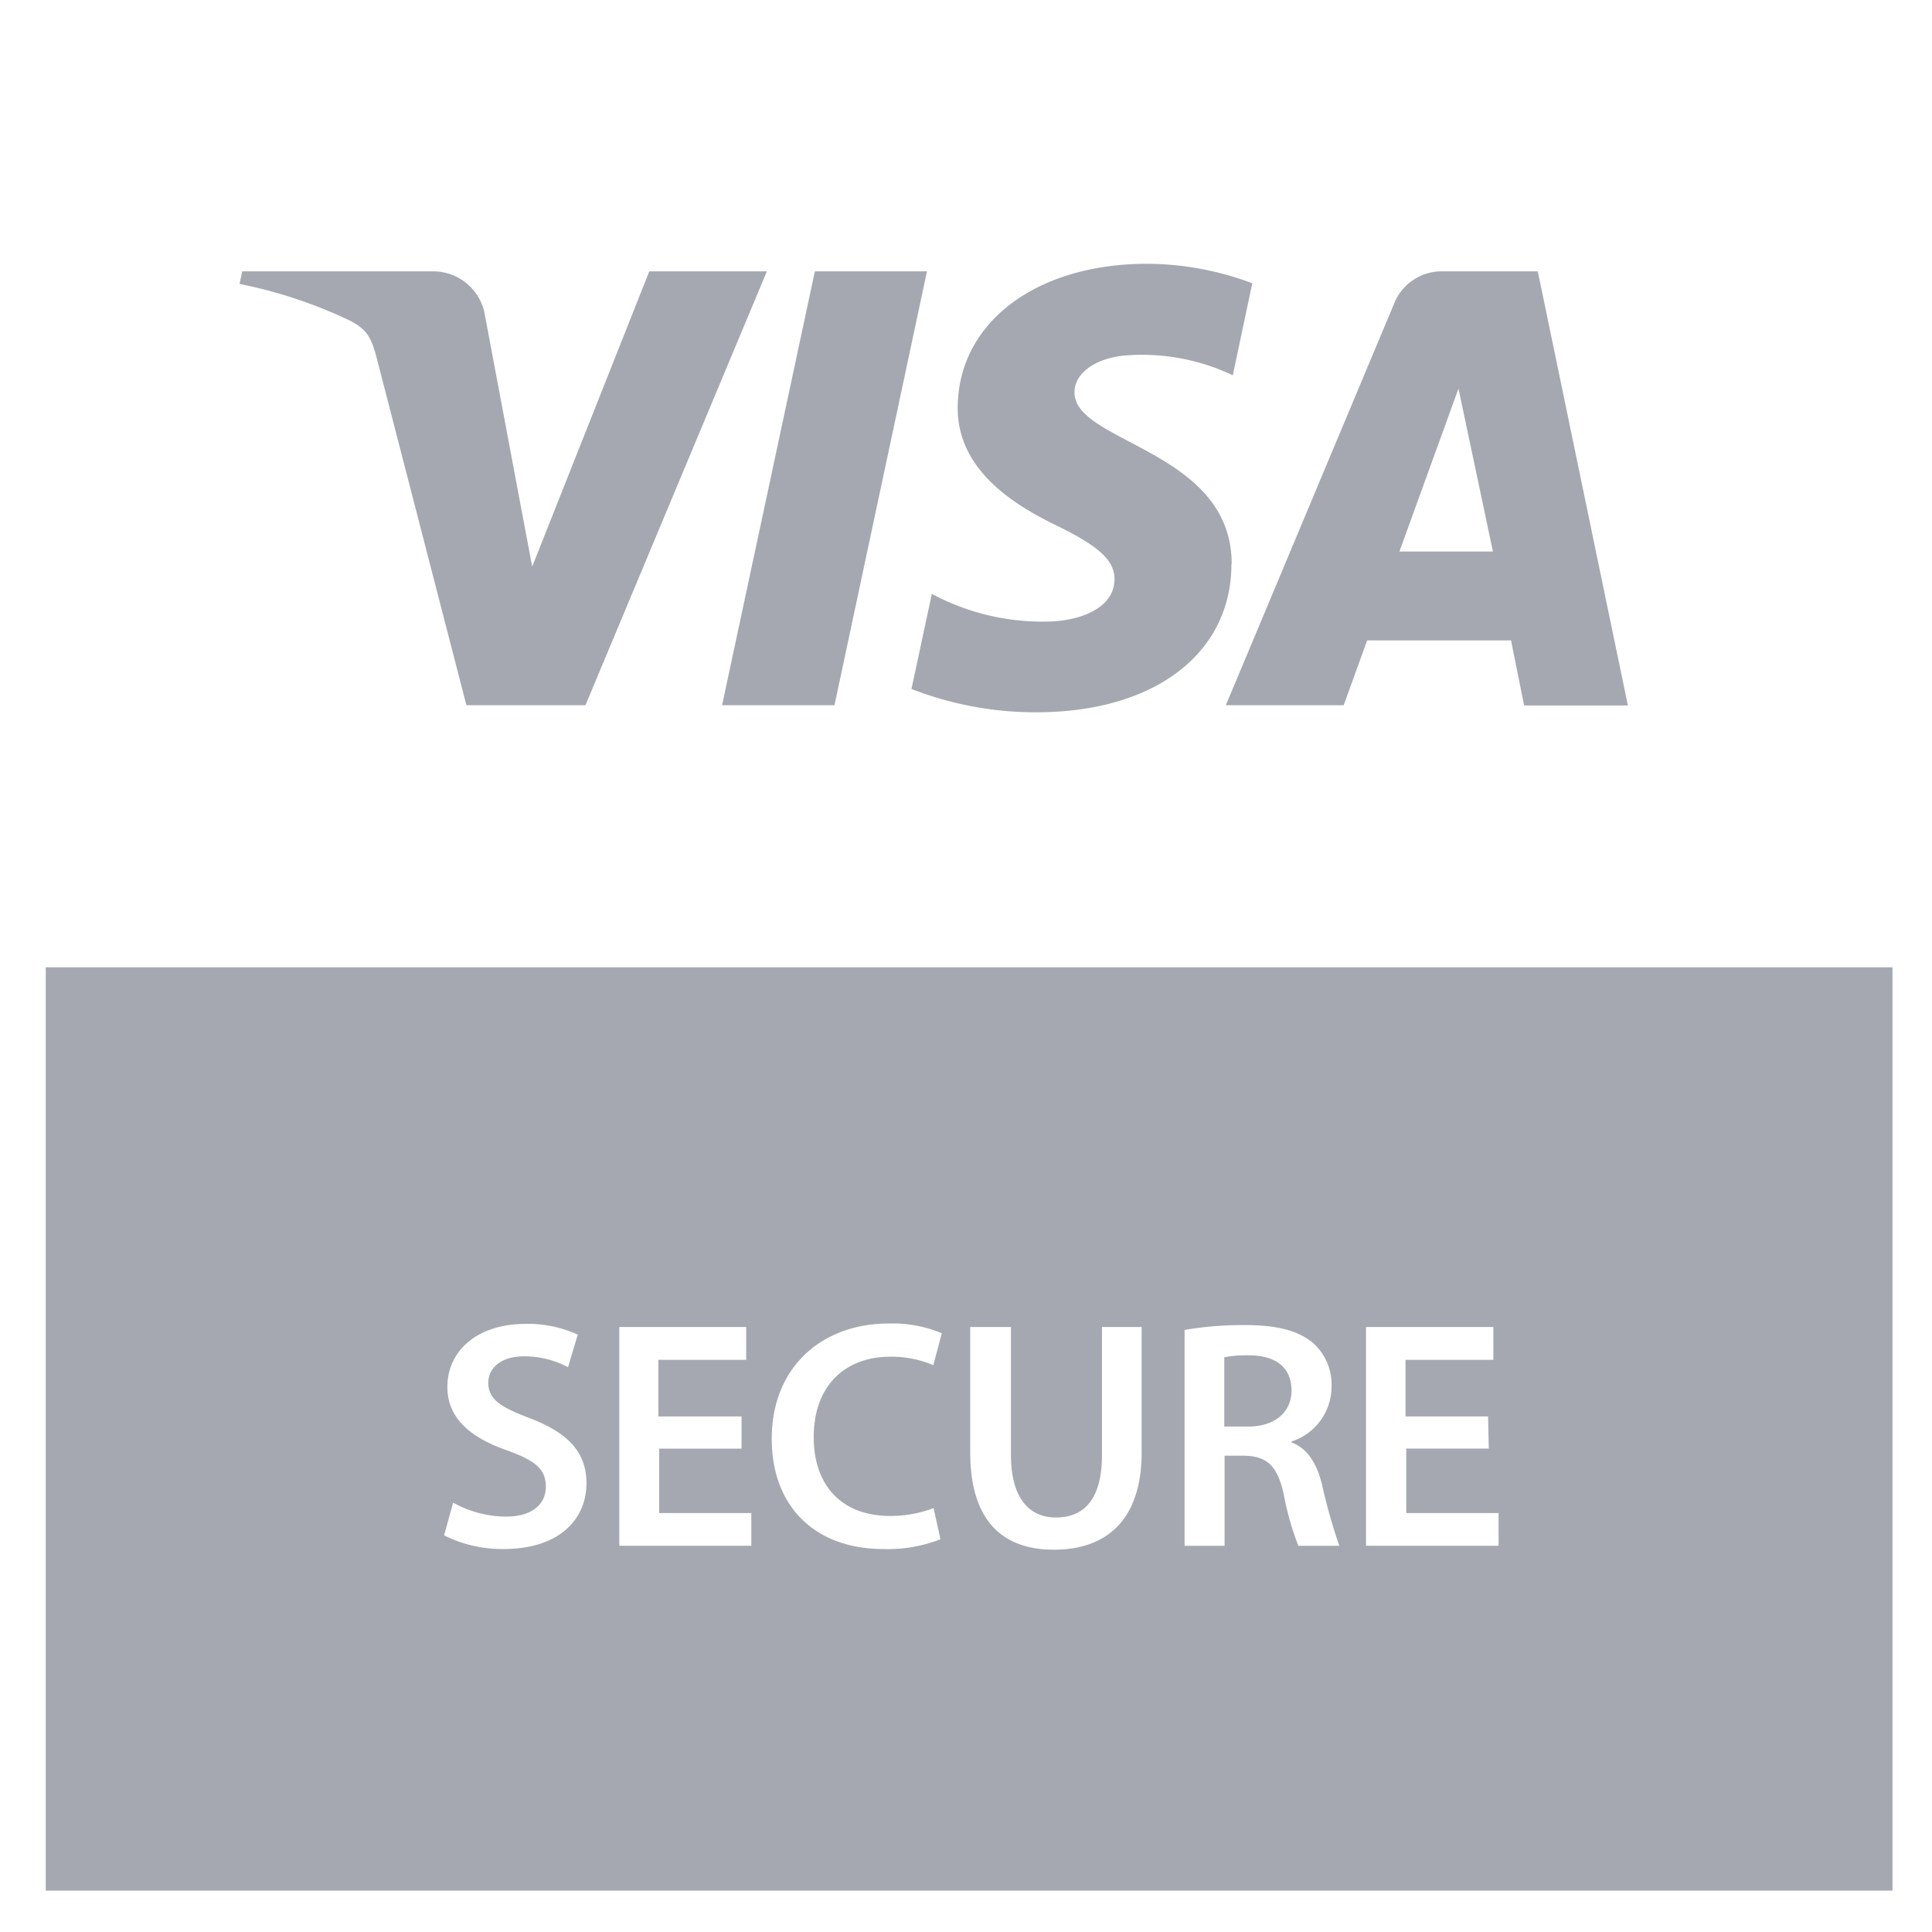 <svg xmlns="http://www.w3.org/2000/svg" width="44" height="44" fill="none" viewBox="0 0 44 44">
  <g clip-path="url(#clip0)">
    <path fill="#696F7D" fill-opacity=".6" d="M17.465 6.18l-4.131 9.88h-2.712L8.585 8.176c-.125-.485-.223-.667-.607-.87a10.713 10.713 0 00-2.522-.84l.06-.286h4.349a1.191 1.191 0 011.18 1.007l1.075 5.718 2.667-6.725h2.678zm10.586 6.667c0-2.61-3.604-2.753-3.58-3.918 0-.353.345-.731 1.085-.827a4.807 4.807 0 012.52.445l.444-2.096a6.888 6.888 0 00-2.389-.444c-2.529 0-4.304 1.333-4.32 3.264-.015 1.422 1.271 2.222 2.238 2.691.967.47 1.333.794 1.333 1.227 0 .667-.793.956-1.526.967a5.333 5.333 0 01-2.634-.631l-.464 2.166c.906.353 1.87.533 2.842.531 2.687 0 4.445-1.333 4.445-3.38l.006.005zm6.66 3.22h2.363L35.022 6.18h-2.18a1.162 1.162 0 00-1.088.725l-3.836 9.155h2.684l.534-1.475h3.277l.298 1.482zm-2.84-3.507l1.345-3.71.784 3.71h-2.129zm-10.76-6.38l-2.106 9.88h-2.56l2.113-9.88h2.553z"/>
    <path fill="#696F7D" fill-opacity=".6" fill-rule="evenodd" d="M1.042 22.029H43.1v21.029H1.042v-21.03zm19.08 13.249c.443.014.883-.062 1.296-.222l-.156-.71c-.316.12-.652.18-.99.179-1.103 0-1.74-.696-1.74-1.792 0-1.197.733-1.835 1.746-1.835.336-.004.669.062.978.193l.193-.727a2.89 2.89 0 00-1.207-.222c-1.517 0-2.666.985-2.666 2.627 0 1.518.962 2.509 2.546 2.509zm-9.802-1.056c.37.206.784.315 1.207.318.578 0 .904-.273.904-.682 0-.409-.253-.598-.889-.829-.829-.289-1.353-.731-1.353-1.442 0-.822.68-1.436 1.778-1.436.41-.01.818.074 1.191.245l-.222.74a2.142 2.142 0 00-.994-.247c-.577 0-.822.304-.822.6 0 .384.29.562.956.813.864.334 1.28.771 1.28 1.48 0 .807-.607 1.496-1.887 1.496a2.954 2.954 0 01-1.355-.311l.206-.745zm6.569-1.23h-1.876v1.466h2.098v.746h-3.007v-4.982h2.89v.747h-2v1.289h1.895v.733zm6.135-2.77v2.91c0 .977.407 1.428 1.023 1.428.666 0 1.05-.445 1.05-1.429v-2.909H26v2.85c0 1.54-.793 2.221-2 2.221-1.156 0-1.904-.644-1.904-2.222v-2.849h.928zm5.332-.044a7.843 7.843 0 00-1.378.11v4.917h.911v-2.052h.458c.51.016.742.223.889.874.073.402.185.796.333 1.178h.933c-.157-.456-.289-.92-.393-1.392-.118-.482-.333-.829-.696-.962v-.022a1.313 1.313 0 00.912-1.245 1.267 1.267 0 00-.43-1.006c-.342-.28-.822-.4-1.54-.4zm.066 2.31h-.54v-1.577a2.61 2.61 0 01.563-.044c.59 0 .968.26.968.8 0 .495-.377.822-.99.822zm5.485.503h-1.88v1.467h2.102v.746H31.11v-4.982h2.9v.747h-2v1.289h1.88l.016.733z" clip-rule="evenodd"/>
  </g>
  <defs>
    <clipPath id="clip0">
      <path fill="#fff" d="M0 0h44v44H0z"/>
    </clipPath>
  </defs>
</svg>
